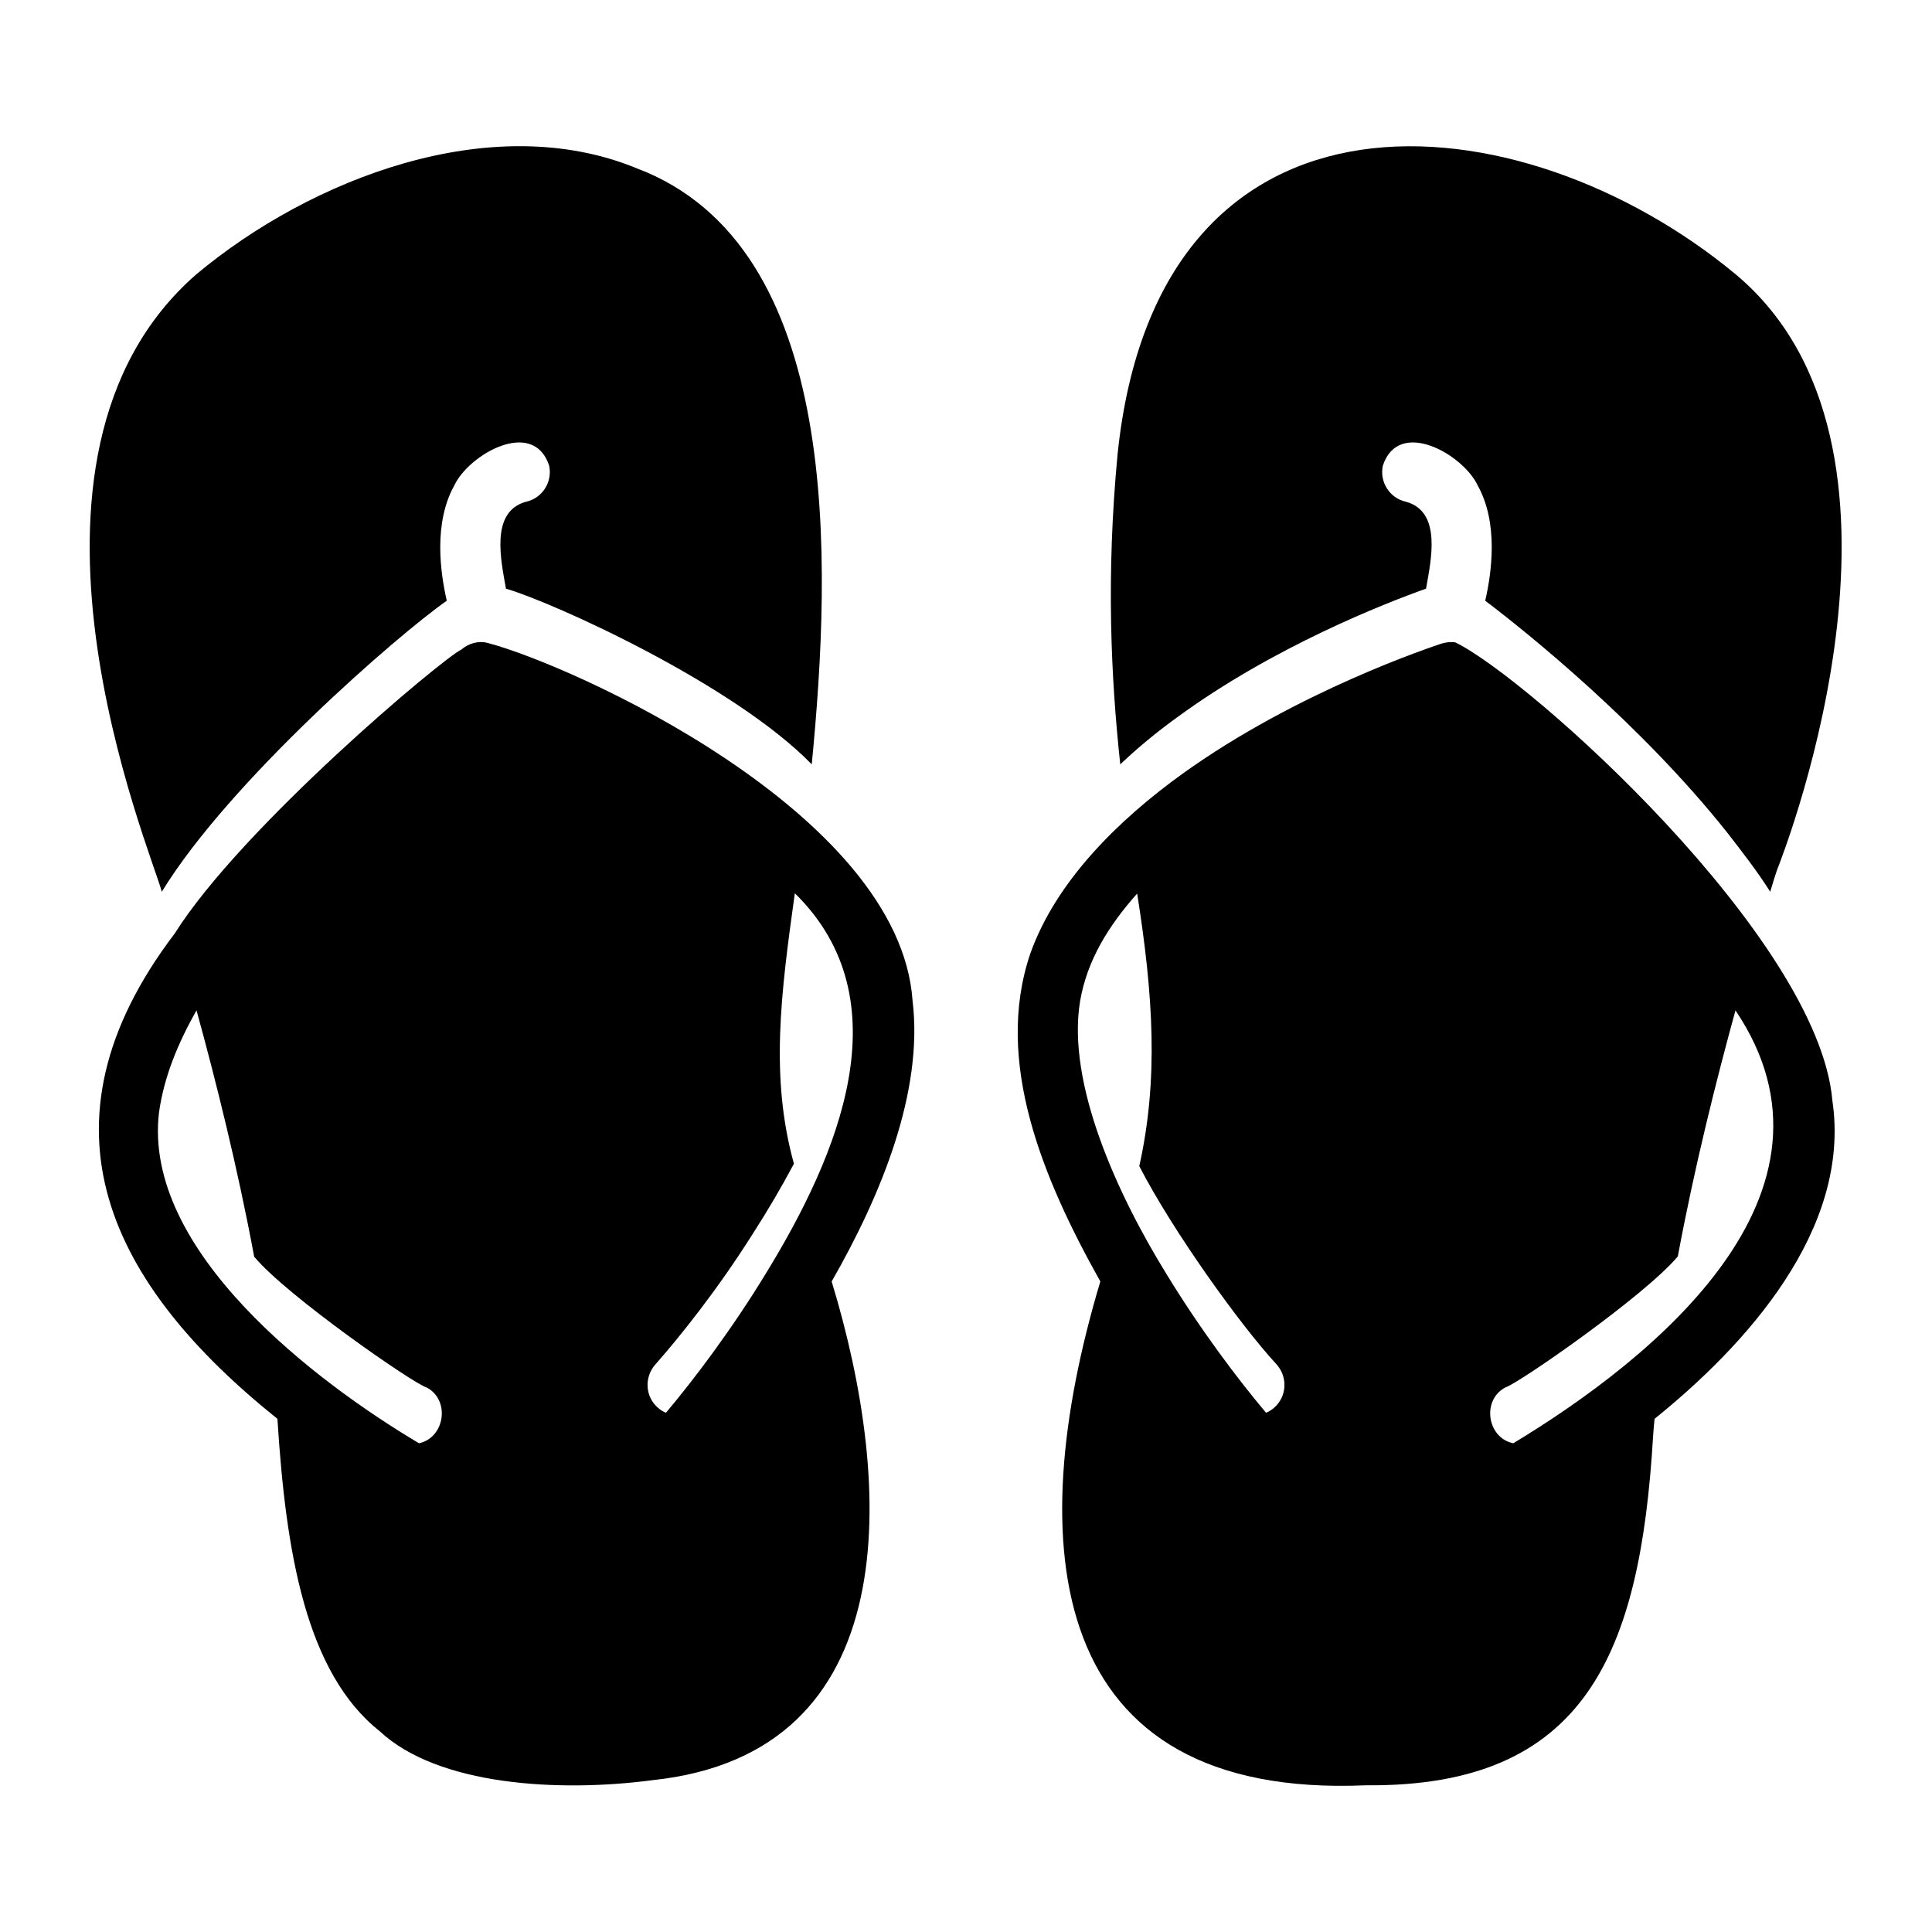 <svg id="glyph" viewBox="0 0 64 64" xmlns="http://www.w3.org/2000/svg"><path d="m5.36 29.54c2.249-3.674 7.833-8.518 9.44-9.64-.215-.937-.444-2.574.25-3.82.477-1.022 2.61-2.249 3.14-.66.12.54-.22 1.08-.76 1.2-1.214.327-.825 1.975-.67 2.88 1.563.453 7.552 3.168 10.13 5.82.649-6.676 1.057-17.168-5.81-19.75-4.81-1.97-10.79.35-14.58 3.52-6.987 6.1-1.505 19.075-1.14 20.45z"/><path d="m38.97 23.78c3.2-2.35 6.92-3.8 8.27-4.28.154-.906.546-2.551-.67-2.88-.54-.12-.88-.66-.76-1.2.53-1.59 2.663-.361 3.14.66.694 1.246.465 2.883.25 3.82 1.4 1.06 5.15 4.08 8 7.66.504.649 1.015 1.305 1.44 1.98.12-.4.2-.65.23-.73.36-.91 5.39-14.06-1.37-19.72-7.134-5.922-19.14-7.075-20.48 5.97-.38 4.01-.22 7.38.09 10.26.58-.55 1.21-1.07 1.86-1.54z"/><path d="m30.23 33.15c-.433-6.241-11.283-11.12-14.07-11.85-.302-.086-.644.013-.88.22-.602.276-7.269 5.871-9.49 9.4-4.858 6.392-2.107 11.669 3.4 16.08.276 4.399.935 8.407 3.39 10.35 1.923 1.798 5.927 2.031 9.04 1.62 8.382-.889 8.011-9.684 5.93-16.52 1.638-2.856 3.045-6.285 2.68-9.3zm-24.96 3.68c.166-1.138.591-2.213 1.24-3.36.63 2.29 1.36 5.2 1.91 8.16 1.076 1.294 5.302 4.225 5.71 4.33.791.412.613 1.664-.25 1.85-3.387-2.012-9.178-6.376-8.61-10.98zm20.11 5.34c-1.15 1.89-2.41 3.55-3.32 4.63-.1-.04-.19-.1-.27-.17-.42-.37-.45-1-.09-1.42.815-.921 2.078-2.496 3.25-4.36.47-.73.93-1.51 1.35-2.3-.79-2.85-.44-5.6.03-8.96 3.617 3.546 1.442 8.676-.95 12.58z"/><path d="m60.7 36.46c-.459-5.388-10.045-13.99-12.49-15.18-.155-.026-.314-.003-.46.04-.29.1-4.77 1.57-8.59 4.32-2.092 1.508-4.174 3.54-5.03 5.95-1.216 3.576.43 7.486 2.32 10.86-2.626 8.76-1.818 17.151 8.8 16.69 7.26.065 9.081-4.351 9.51-11.55.01-.19.03-.39.05-.59 3-2.417 6.523-6.257 5.89-10.54zm-10.57 11.35c-.869-.174-1.057-1.436-.26-1.85.438-.136 4.608-3.027 5.71-4.34.55-2.96 1.28-5.86 1.91-8.15 4.076 6.059-2.708 11.528-7.36 14.34zm-14.35-14.65c.233-1.352.942-2.494 1.89-3.56.536 3.387.709 6.165.07 9.03 1.115 2.161 3.356 5.28 4.56 6.58.36.42.33 1.05-.09 1.42-.08.07-.17.13-.27.17-.91-1.08-2.17-2.74-3.32-4.63-1.599-2.597-3.293-6.28-2.84-9.01z"/></svg>